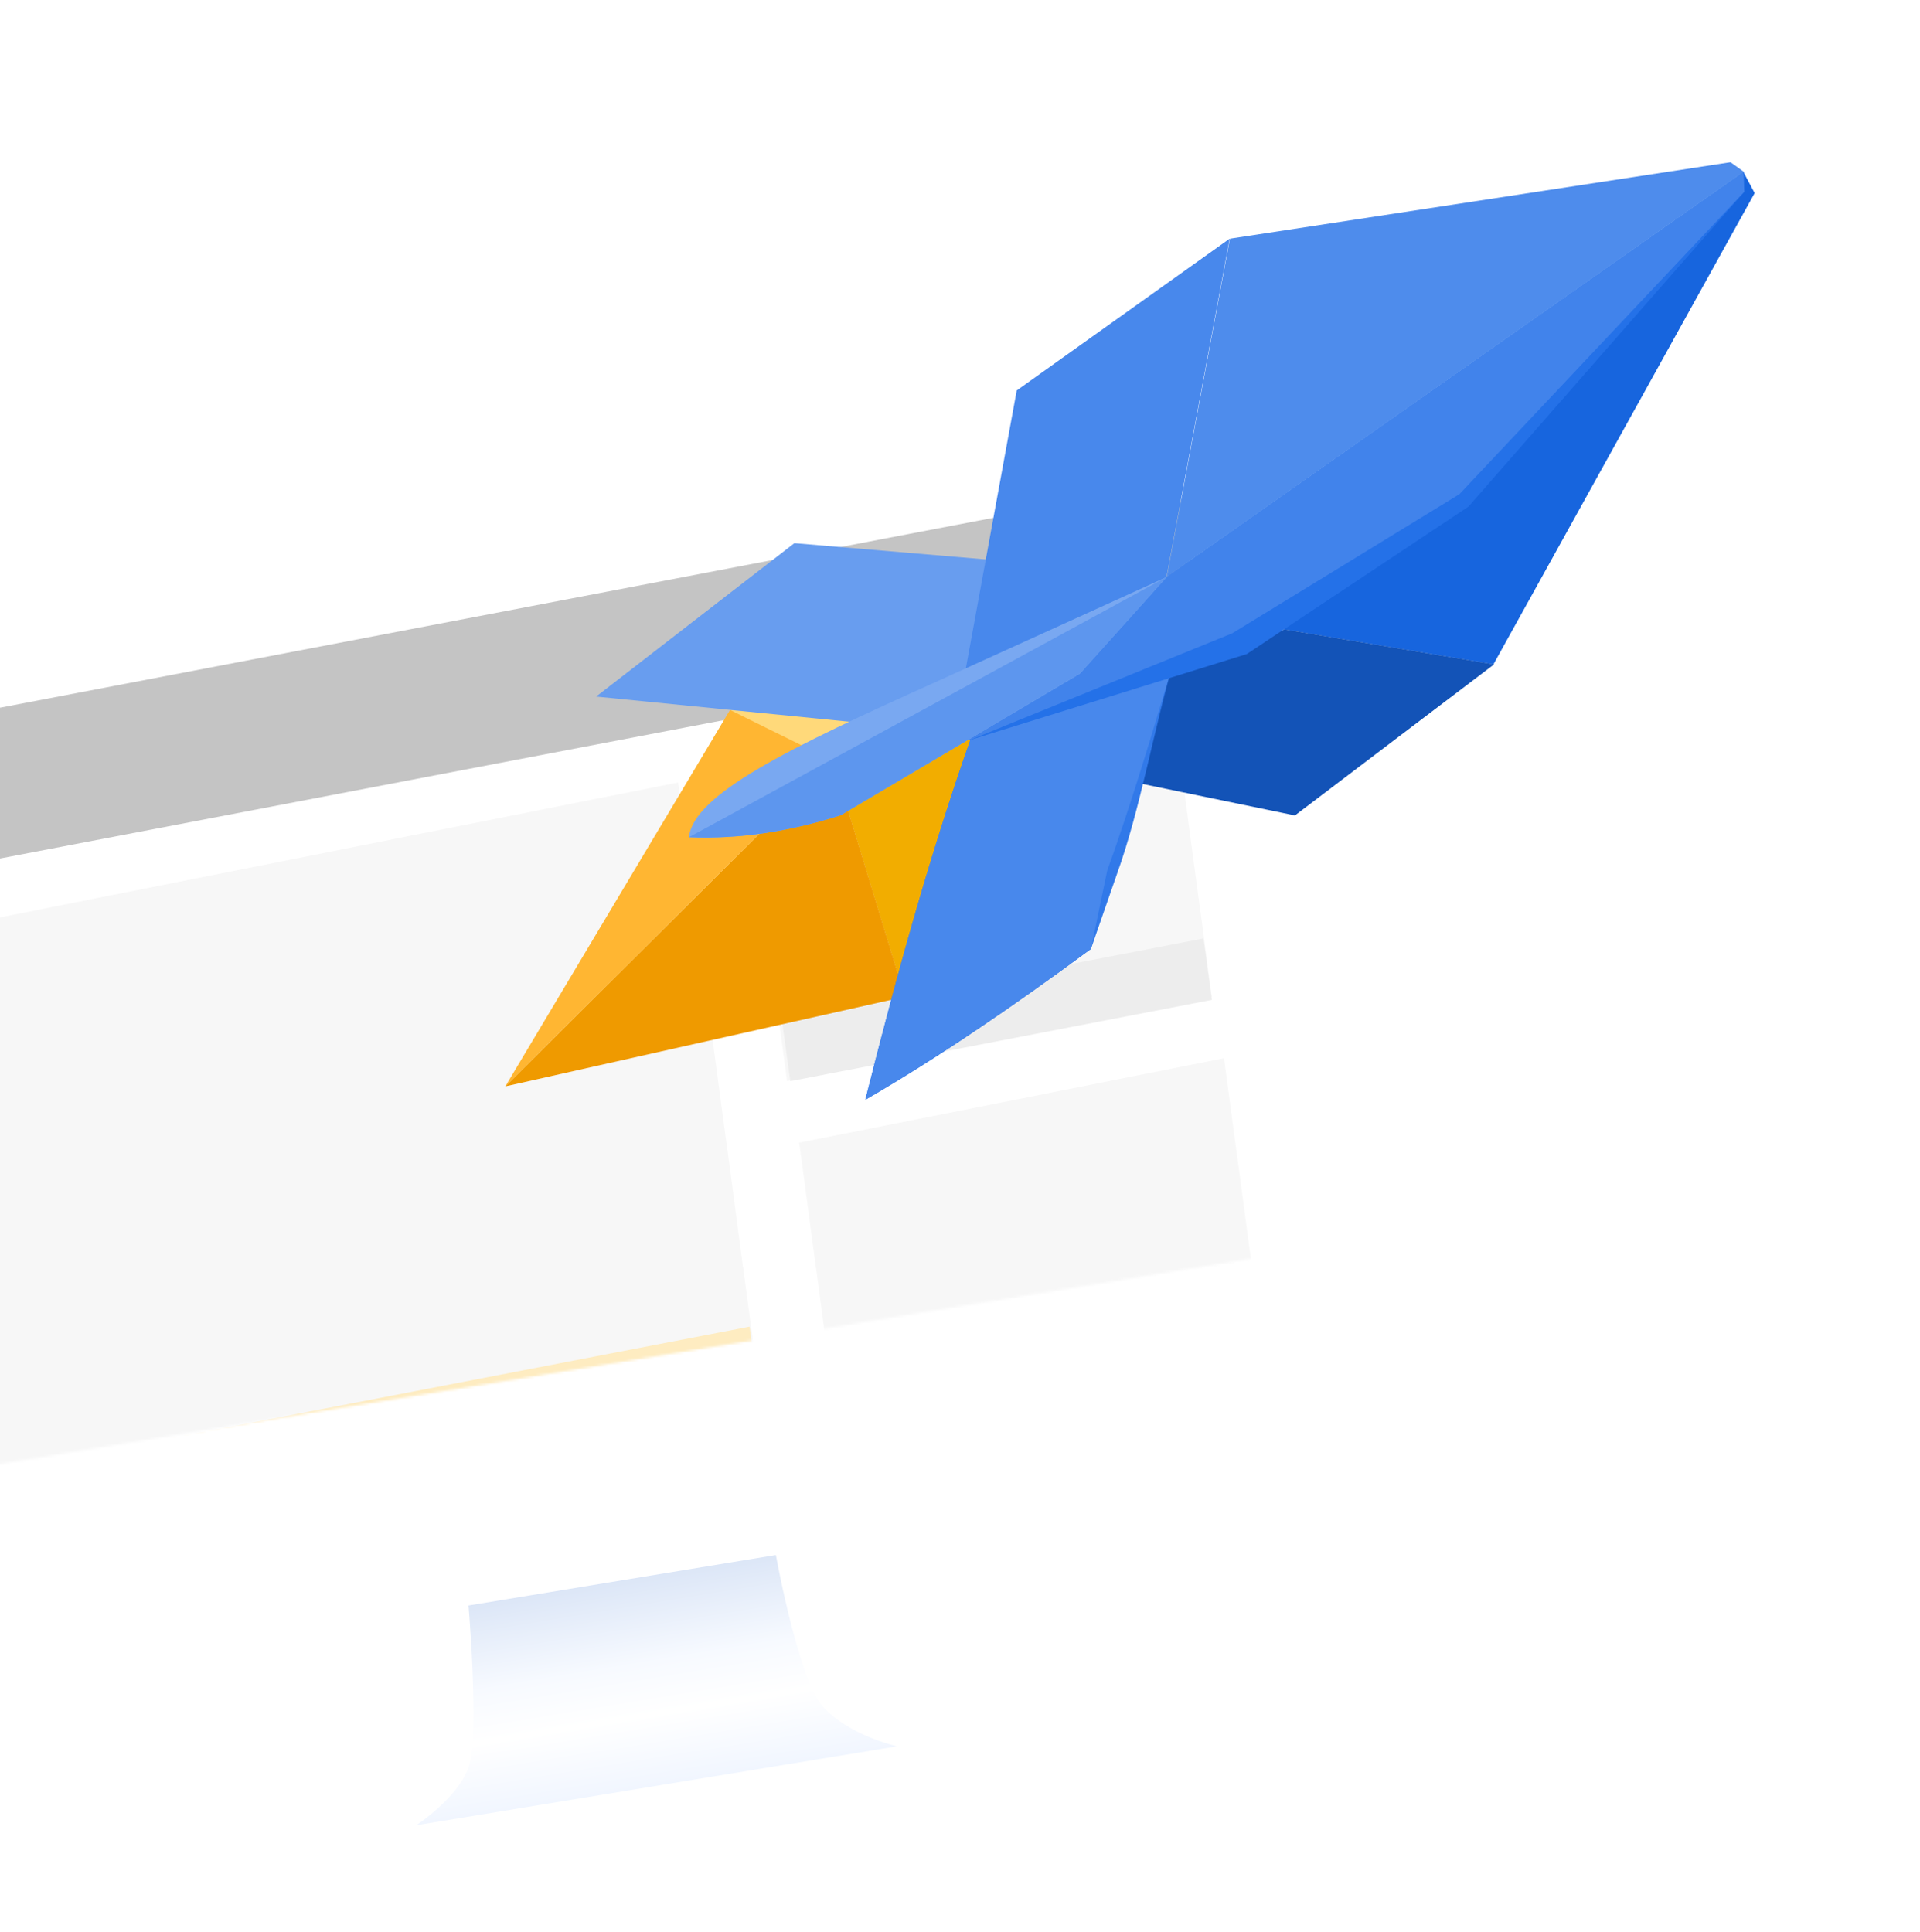 <svg width="784" height="789" viewBox="0 0 784 789" fill="none" xmlns="http://www.w3.org/2000/svg">
<path d="M169.922 745.423L366.351 713.183C366.936 716.751 364.455 720.129 360.809 720.728L177.585 750.801C173.939 751.4 170.508 748.992 169.922 745.423Z" fill="white"/>
<path d="M191.003 651.72L316.094 631.188C316.094 631.188 325.382 684.661 335.881 696.73C346.381 708.798 366.352 713.183 366.352 713.183L169.923 745.423C169.923 745.423 186.492 734.701 191.293 721.994C196.094 709.287 191.003 651.72 191.003 651.72Z" fill="url(#paint0_linear)"/>
<g filter="url(#filter0_i)">
<path d="M-135.756 273.756C-137.548 262.842 -130.152 252.542 -119.238 250.751L481.529 152.145C492.443 150.353 502.744 157.749 504.535 168.663L570.272 569.175C572.064 580.089 564.668 590.389 553.754 592.18L-47.013 690.786C-57.928 692.578 -68.228 685.182 -70.019 674.268L-135.756 273.756Z" fill="white"/>
</g>
<mask id="mask0" mask-type="alpha" maskUnits="userSpaceOnUse" x="-111" y="177" width="647" height="431">
<path d="M-110.518 275.025L481.027 177.933L535.52 509.936L-56.025 607.028L-110.518 275.025Z" fill="#C4C4C4"/>
</mask>
<g mask="url(#mask0)">
<path d="M-112.111 264.179L478.468 167.245L538.919 535.549L-51.66 632.483L-112.111 264.179Z" fill="white"/>
<path d="M485.575 197.032L-111.988 315.7L-62.576 683.764L534.987 565.096L485.575 197.032Z" fill="white"/>
<path d="M481.131 197.034L-112 310.437L-103.63 370.418L489.501 257.015L481.131 197.034Z" fill="#C4C4C4"/>
<path d="M493.554 261.481L286.195 302.78L327.616 612.231L534.974 570.932L493.554 261.481Z" fill="white"/>
<path d="M478.833 287.721L305.373 322.207L321.374 441.54L494.834 407.054L478.833 287.721Z" fill="#F7F7F7"/>
<path d="M276.897 319.568L-84.283 391.432L-47.886 663.083L313.294 591.219L276.897 319.568Z" fill="#F7F7F7"/>
<path d="M306.072 541.8L-52.033 610.876L-44.813 663.084L313.292 594.008L306.072 541.8Z" fill="#FEECC1"/>
<path d="M491.37 383.281L319.242 416.481L322.708 441.54L494.835 408.339L491.37 383.281Z" fill="#EDEDED"/>
<path d="M499.798 432.172L326.338 466.658L342.339 585.991L515.799 551.505L499.798 432.172Z" fill="#F7F7F7"/>
<path d="M512.333 527.732L340.205 560.932L343.671 585.991L515.798 552.79L512.333 527.732Z" fill="#EDEDED"/>
</g>
<path fill-rule="evenodd" clip-rule="evenodd" d="M297.838 289.947L339.842 310.673L405.024 298.977L297.838 289.947Z" fill="#FFD97A"/>
<path fill-rule="evenodd" clip-rule="evenodd" d="M369.446 407.137L340.044 310.724L405.226 299.029L369.446 407.137Z" fill="#F2AD00"/>
<path fill-rule="evenodd" clip-rule="evenodd" d="M369.492 407.055L340.089 310.642L206.31 443.676L369.492 407.055Z" fill="#EF9A00"/>
<path fill-rule="evenodd" clip-rule="evenodd" d="M298.087 289.938L340.09 310.664L206.31 443.698L298.087 289.938Z" fill="#FFB632"/>
<path fill-rule="evenodd" clip-rule="evenodd" d="M524.188 257.03L609.813 271.33L716.484 78.854L711.852 70.156L507.341 241.571L524.188 257.03Z" fill="#1765DE"/>
<path fill-rule="evenodd" clip-rule="evenodd" d="M524.437 257.026L610.062 271.327L528.758 333.025L403.347 307.111L524.437 257.026Z" fill="#1353B7"/>
<path fill-rule="evenodd" clip-rule="evenodd" d="M400.07 291.446L479.805 268.138C470.927 298.207 465.884 329.785 456.01 357.185L445.459 387.546C413.585 411.102 382.66 432.187 353.338 449.144C366.729 395.934 381.26 343.063 400.07 291.446Z" fill="#3179E9"/>
<path fill-rule="evenodd" clip-rule="evenodd" d="M400.07 291.446L479.805 268.138C470.927 298.207 461.988 328.128 452.114 355.528L445.459 387.546C413.585 411.102 382.66 432.187 353.338 449.144C366.729 395.934 381.26 343.063 400.07 291.446Z" fill="#4888EC"/>
<path fill-rule="evenodd" clip-rule="evenodd" d="M402.602 228.461L324.373 221.82L243.406 284.474L393.31 299.377L402.602 228.461Z" fill="#689DEF"/>
<path fill-rule="evenodd" clip-rule="evenodd" d="M395.914 302.279L509.138 267.097L599.611 206.901L712.246 78.328L711.945 70.152L390.154 296.137L395.914 302.279Z" fill="#2471E8"/>
<path fill-rule="evenodd" clip-rule="evenodd" d="M395.914 302.279L503.157 258.639L595.938 201.808L712.246 78.328L711.945 70.152L390.154 296.137L395.914 302.279Z" fill="#4183EB"/>
<path fill-rule="evenodd" clip-rule="evenodd" d="M502.22 97.481L476.425 235.613L712.05 70.141L706.634 66.255L502.22 97.481Z" fill="#4E8CEC"/>
<path fill-rule="evenodd" clip-rule="evenodd" d="M502.114 97.466L476.319 235.597L390.152 296.111L415.16 159.468L502.114 97.466Z" fill="#4888EC"/>
<path fill-rule="evenodd" clip-rule="evenodd" d="M382.229 278.466L476.385 235.65L440.884 275.159L343.271 332.945C322.758 339.477 302.126 342.801 281.339 341.919C283.195 324.429 321.919 305.578 382.229 278.466Z" fill="#79A8F1"/>
<path fill-rule="evenodd" clip-rule="evenodd" d="M476.385 235.65L440.884 275.159L343.271 332.945C322.758 339.477 302.126 342.801 281.339 341.919L476.385 235.65Z" fill="#5D96EE"/>
<defs>
<filter id="filter0_i" x="-139" y="148.901" width="712.516" height="549.129" filterUnits="userSpaceOnUse" color-interpolation-filters="sRGB">
<feFlood flood-opacity="0" result="BackgroundImageFix"/>
<feBlend mode="normal" in="SourceGraphic" in2="BackgroundImageFix" result="shape"/>
<feColorMatrix in="SourceAlpha" type="matrix" values="0 0 0 0 0 0 0 0 0 0 0 0 0 0 0 0 0 0 127 0" result="hardAlpha"/>
<feOffset dy="4"/>
<feGaussianBlur stdDeviation="85"/>
<feComposite in2="hardAlpha" operator="arithmetic" k2="-1" k3="1"/>
<feColorMatrix type="matrix" values="0 0 0 0 0.757 0 0 0 0 0.827 0 0 0 0 0.91 0 0 0 1 0"/>
<feBlend mode="normal" in2="shape" result="effect1_innerShadow"/>
</filter>
<linearGradient id="paint0_linear" x1="268.138" y1="729.303" x2="253.714" y2="641.427" gradientUnits="userSpaceOnUse">
<stop stop-color="#F1F6FF"/>
<stop offset="0.326" stop-color="white"/>
<stop offset="0.562" stop-color="#F7FAFF"/>
<stop offset="1" stop-color="#D9E4F6"/>
</linearGradient>
</defs>
</svg>
